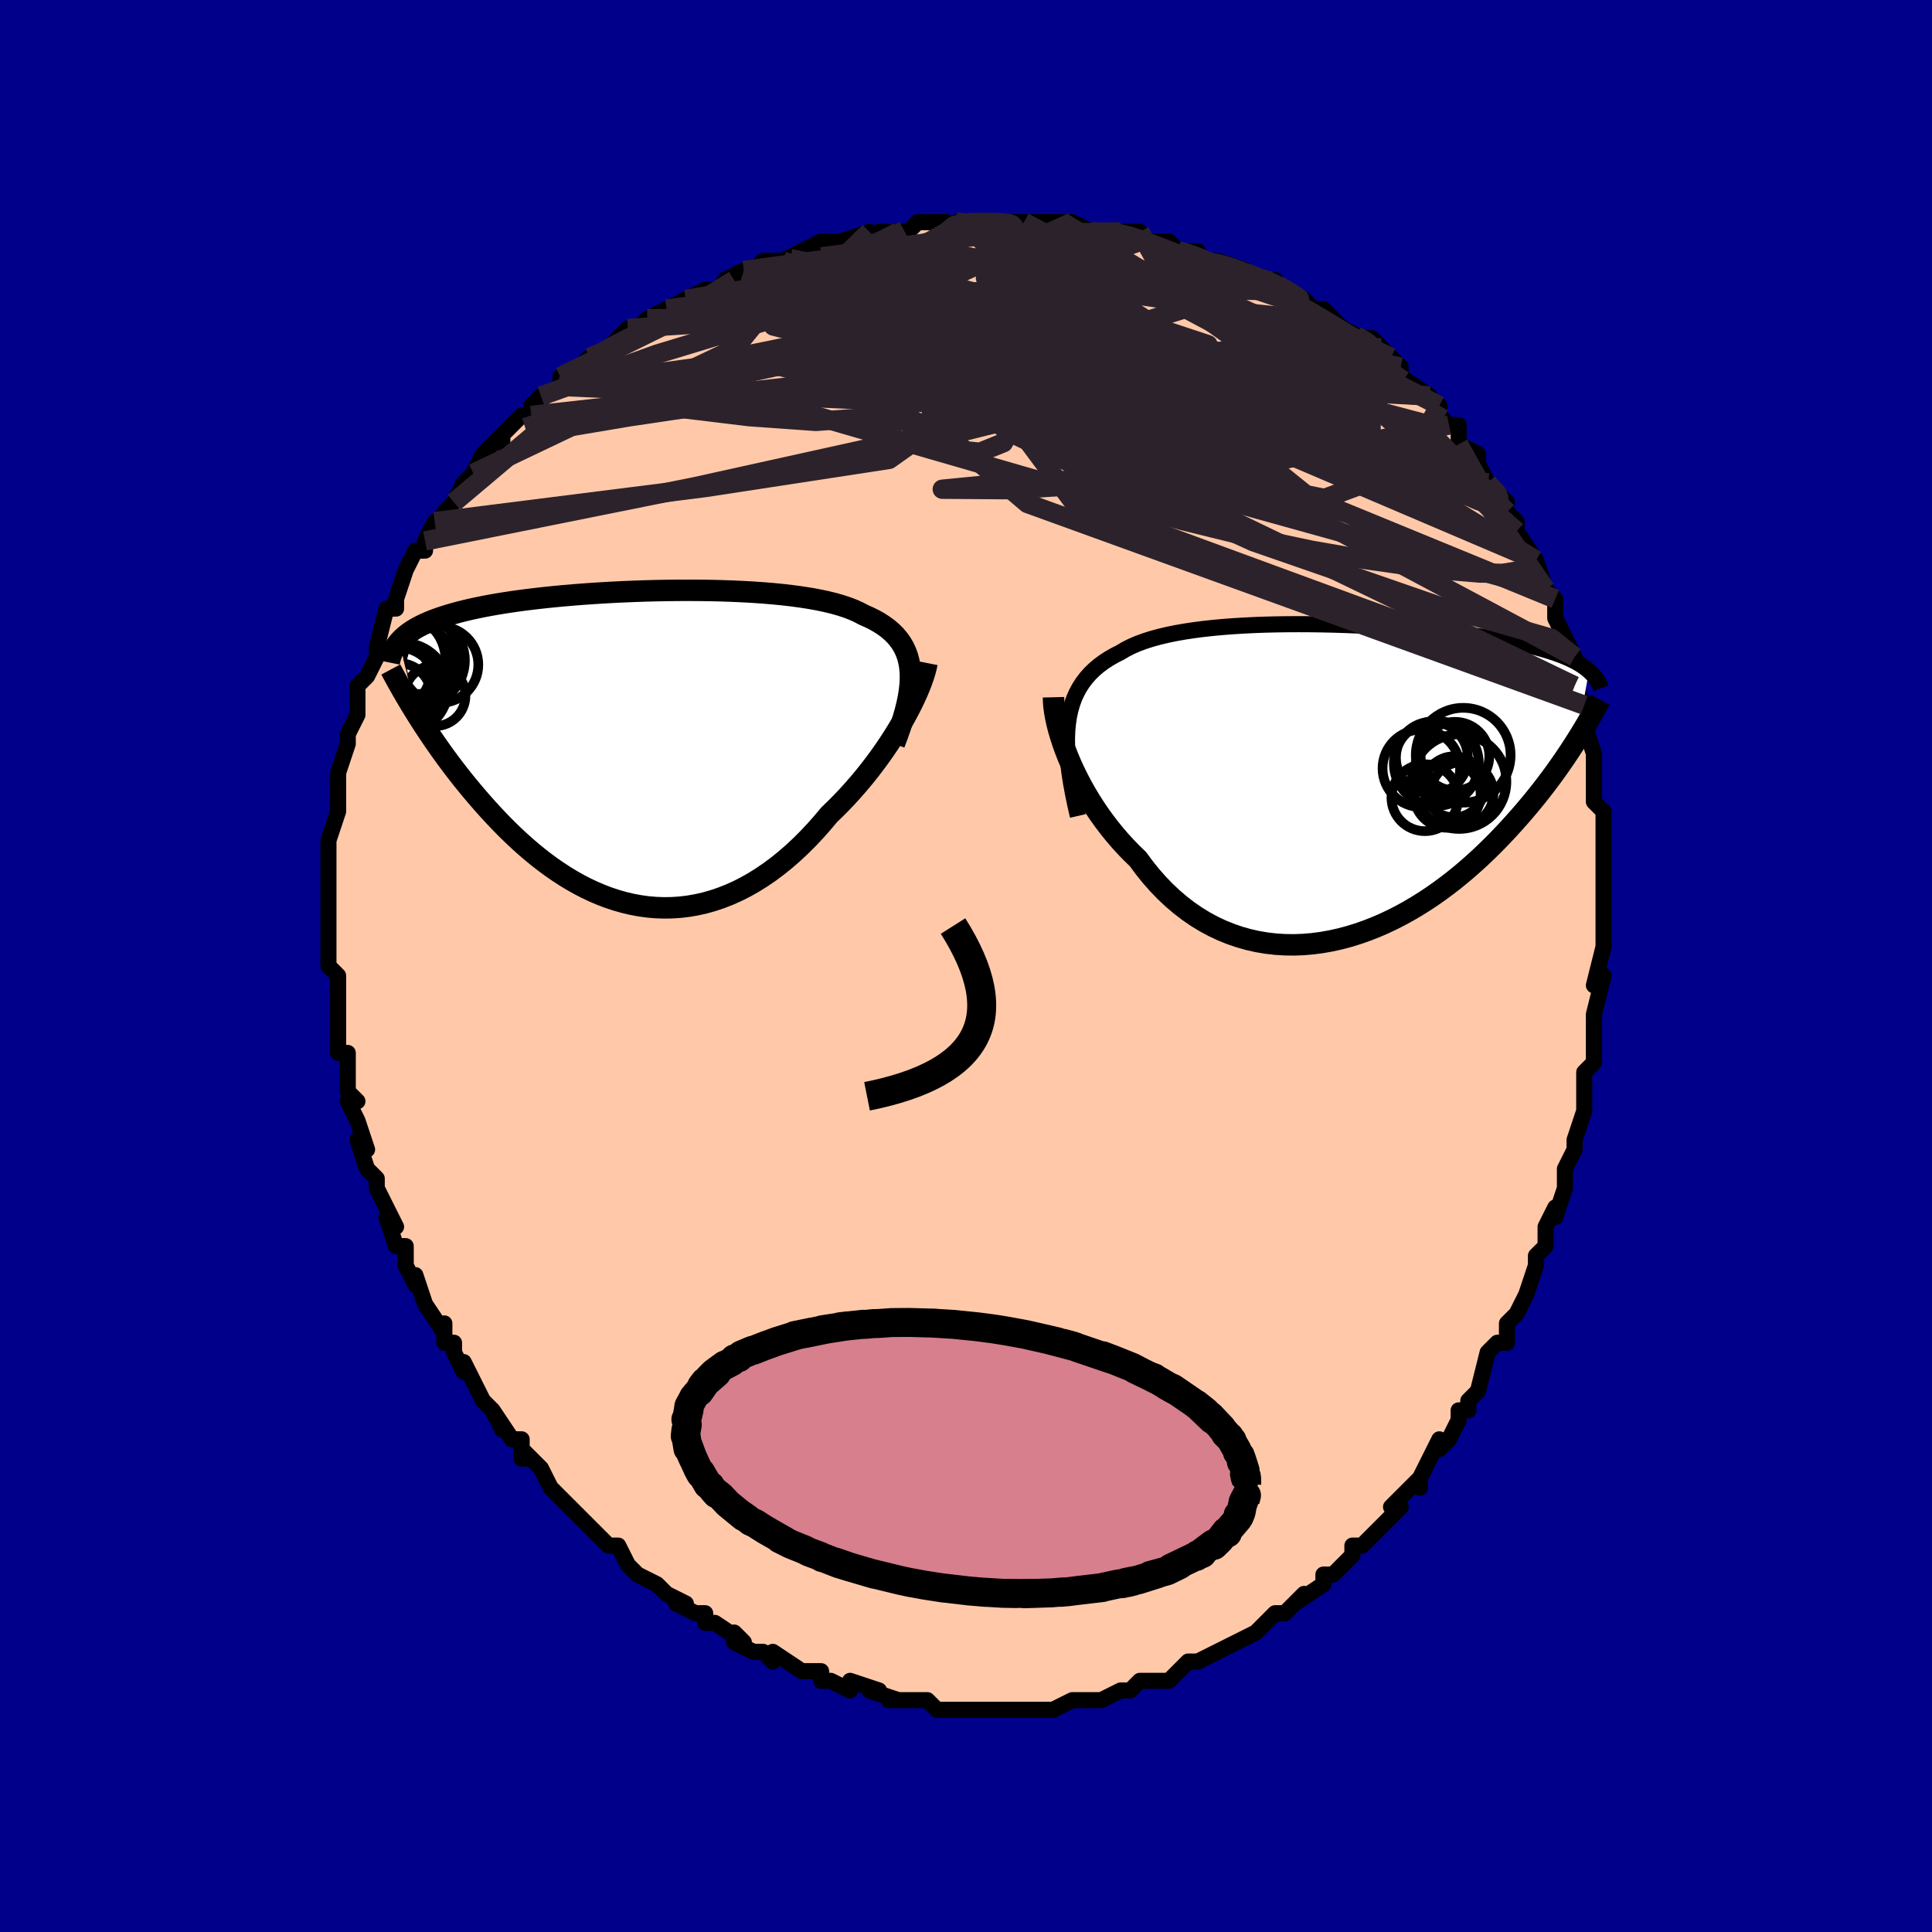<svg viewBox="-100 -100 200 200" xmlns="http://www.w3.org/2000/svg" width="400" height="400" id="face-svg"><defs><clipPath id="leftEyeClipPath"><polyline points="28.702,-7.826,28.649,-8.391,28.555,-8.928,28.421,-9.438,28.247,-9.922,28.034,-10.38,27.782,-10.815,27.491,-11.225,27.163,-11.613,26.797,-11.979,26.395,-12.324,25.957,-12.649,25.484,-12.954,24.977,-13.241,24.437,-13.509,23.865,-13.76,23.349,-14.034,22.779,-14.291,22.156,-14.53,21.482,-14.751,20.758,-14.955,19.986,-15.143,19.169,-15.315,18.309,-15.471,17.41,-15.612,16.473,-15.739,15.503,-15.851,14.501,-15.95,13.472,-16.036,12.418,-16.109,11.343,-16.169,10.25,-16.218,9.142,-16.256,8.023,-16.283,6.896,-16.299,5.763,-16.305,4.629,-16.302,3.495,-16.289,2.366,-16.268,1.243,-16.238,0.129,-16.2,-0.972,-16.155,-2.059,-16.102,-3.129,-16.042,-4.181,-15.976,-5.211,-15.903,-6.219,-15.824,-7.203,-15.739,-8.161,-15.649,-9.091,-15.553,-9.994,-15.453,-10.867,-15.348,-11.711,-15.238,-12.524,-15.124,-13.306,-15.005,-14.057,-14.883,-14.776,-14.757,-15.465,-14.627,-16.123,-14.494,-16.752,-14.357,-17.35,-14.218,-17.921,-14.075,-18.463,-13.929,-18.98,-13.781,-19.472,-13.629,-19.94,-13.476,-20.385,-13.319,-20.807,-13.159,-21.205,-12.995,-21.581,-12.828,-21.934,-12.658,-22.266,-12.485,-22.577,-12.308,-22.867,-12.129,-23.138,-11.946,-23.389,-11.759,-23.622,-11.57,-23.837,-11.377,-24.035,-11.182,-24.216,-10.983,-22.342,-3.371,-22.013,-2.851,-21.672,-2.323,-21.321,-1.787,-20.958,-1.245,-20.584,-0.696,-20.199,-0.142,-19.802,0.418,-19.394,0.983,-18.974,1.552,-18.542,2.124,-18.098,2.699,-17.643,3.277,-17.175,3.855,-16.696,4.434,-16.204,5.015,-15.697,5.6,-15.177,6.188,-14.642,6.776,-14.092,7.364,-13.528,7.95,-12.948,8.532,-12.354,9.108,-11.745,9.676,-11.12,10.235,-10.481,10.783,-9.827,11.318,-9.158,11.837,-8.475,12.34,-7.778,12.823,-7.068,13.286,-6.344,13.726,-5.607,14.141,-4.857,14.529,-4.096,14.889,-3.323,15.218,-2.539,15.516,-1.745,15.78,-0.942,16.008,-0.129,16.2,0.691,16.353,1.518,16.467,2.352,16.539,3.192,16.569,4.036,16.556,4.884,16.499,5.734,16.397,6.586,16.249,7.439,16.055,8.292,15.814,9.143,15.526,9.992,15.192,10.838,14.811,11.678,14.384,12.513,13.911,13.341,13.392,14.161,12.83,14.972,12.225,15.773,11.578,16.562,10.892,17.338,10.167,18.1,9.407,18.848,8.613,19.58,7.788,20.295,6.935,20.928,6.324,21.55,5.698,22.159,5.057,22.754,4.402,23.335,3.736,23.9,3.06,24.45,2.375,24.981,1.683,25.495,0.987,25.99,0.288,26.465,-0.411,26.918,-1.108,27.35,-1.801,27.759,-2.488,28.144,-3.165"></polyline></clipPath><clipPath id="rightEyeClipPath"><polyline points="-29.307,-5.901,-29.202,-6.618,-29.058,-7.297,-28.876,-7.94,-28.657,-8.549,-28.399,-9.124,-28.105,-9.667,-27.774,-10.179,-27.406,-10.661,-27.004,-11.115,-26.566,-11.541,-26.094,-11.941,-25.589,-12.315,-25.051,-12.665,-24.482,-12.992,-23.882,-13.296,-23.334,-13.623,-22.733,-13.927,-22.08,-14.209,-21.378,-14.469,-20.628,-14.707,-19.831,-14.925,-18.992,-15.124,-18.111,-15.303,-17.192,-15.464,-16.238,-15.607,-15.251,-15.734,-14.235,-15.844,-13.192,-15.939,-12.126,-16.019,-11.041,-16.085,-9.939,-16.137,-8.823,-16.177,-7.698,-16.204,-6.565,-16.22,-5.428,-16.225,-4.29,-16.22,-3.155,-16.205,-2.024,-16.181,-0.901,-16.148,0.212,-16.107,1.313,-16.058,2.398,-16.003,3.466,-15.94,4.515,-15.871,5.542,-15.797,6.547,-15.717,7.527,-15.632,8.481,-15.542,9.408,-15.447,10.306,-15.349,11.176,-15.247,12.016,-15.141,12.825,-15.032,13.604,-14.919,14.352,-14.804,15.069,-14.686,15.755,-14.566,16.412,-14.443,17.039,-14.318,17.637,-14.191,18.207,-14.062,18.751,-13.931,19.268,-13.798,19.762,-13.663,20.233,-13.527,20.682,-13.389,21.108,-13.248,21.512,-13.105,21.894,-12.96,22.254,-12.813,22.594,-12.663,22.913,-12.511,23.214,-12.357,23.495,-12.201,23.758,-12.043,24.003,-11.882,24.232,-11.719,24.444,-11.554,24.64,-11.386,23.325,-4.159,23.02,-3.682,22.703,-3.196,22.374,-2.7,22.032,-2.196,21.677,-1.684,21.309,-1.163,20.927,-0.634,20.531,-0.098,20.121,0.444,19.697,0.993,19.258,1.548,18.804,2.108,18.334,2.673,17.85,3.242,17.35,3.816,16.833,4.397,16.299,4.984,15.746,5.575,15.176,6.169,14.586,6.765,13.976,7.362,13.347,7.958,12.698,8.55,12.029,9.139,11.34,9.721,10.631,10.296,9.901,10.86,9.152,11.412,8.384,11.951,7.597,12.473,6.792,12.977,5.969,13.461,5.13,13.923,4.274,14.36,3.403,14.771,2.517,15.153,1.619,15.505,0.709,15.823,-0.212,16.107,-1.143,16.354,-2.081,16.562,-3.026,16.729,-3.976,16.855,-4.93,16.936,-5.885,16.972,-6.841,16.96,-7.794,16.901,-8.745,16.792,-9.69,16.632,-10.629,16.421,-11.559,16.158,-12.478,15.842,-13.385,15.474,-14.277,15.053,-15.154,14.579,-16.012,14.053,-16.852,13.475,-17.67,12.846,-18.465,12.168,-19.237,11.442,-19.982,10.67,-20.701,9.854,-21.391,8.996,-22.053,8.1,-22.683,7.491,-23.296,6.86,-23.89,6.21,-24.465,5.541,-25.019,4.856,-25.553,4.156,-26.065,3.444,-26.554,2.72,-27.02,1.987,-27.462,1.248,-27.879,0.505,-28.271,-0.24,-28.638,-0.984,-28.977,-1.725,-29.29,-2.458"></polyline></clipPath><filter id="fuzzy"><feTurbulence id="turbulence" baseFrequency="0.05" numOctaves="3" type="noise" result="noise"></feTurbulence><feDisplacementMap in="SourceGraphic" in2="noise" scale="2"></feDisplacementMap></filter><linearGradient id="rainbowGradient" x1="0%" y1="0%" x2="100%" y2="0%"><stop offset="0%" style="stop-color: rgb(128, 128, 128);  stop-opacity: 1"></stop><stop offset="50%" style="stop-color: rgb(220, 20, 60);  stop-opacity: 1"></stop><stop offset="100%" style="stop-color: rgb(220, 20, 60);  stop-opacity: 1"></stop></linearGradient></defs><title>That&#39;s an ugly face</title><desc>CREATED BY XUAN TANG, MORE INFO AT TXSTC55.GITHUB.IO</desc><rect x="-100" y="-100" width="100%" height="100%" opacity="1" fill="rgb(0, 0, 139)"></rect><polyline id="faceContour" points="65,2,66,1,66,1,65,5,65,5,65,5,65,8,65,10,65,10,64,11,64,14,64,14,64,15,63,18,63,19,63,19,62,21,62,23,62,22,62,23,61,26,61,25,60,27,60,27,60,29,59,30,59,31,58,34,58,34,57,36,56,37,56,38,56,39,55,39,54,40,53,44,53,44,52,45,52,46,51,46,51,47,50,49,49,50,49,49,48,51,47,53,47,54,47,53,45,55,44,56,45,56,43,58,42,59,42,59,41,60,40,60,40,61,38,63,37,63,37,64,37,64,34,66,35,65,33,67,33,67,33,67,32,67,31,68,30,69,30,69,28,70,28,70,26,71,26,71,24,72,24,72,23,72,22,73,21,74,20,74,18,74,17,75,16,75,16,75,14,76,13,76,14,76,12,76,12,76,11,76,9,77,8,77,8,77,7,77,5,77,6,77,5,77,4,77,2,77,0,77,-1,77,-1,77,-2,77,-3,77,-4,76,-5,76,-6,76,-7,76,-8,76,-7,76,-10,75,-9,75,-12,74,-12,75,-14,74,-15,74,-15,73,-16,73,-16,73,-17,73,-20,71,-20,72,-21,71,-22,71,-24,70,-24,69,-23,70,-26,68,-27,68,-27,67,-28,67,-30,66,-29,66,-31,65,-32,64,-32,64,-34,63,-34,63,-35,62,-35,62,-36,60,-37,60,-37,60,-38,59,-40,57,-41,56,-41,56,-42,55,-42,55,-43,54,-44,52,-46,50,-45,51,-46,51,-46,49,-47,49,-49,46,-48,48,-49,46,-50,45,-50,45,-52,41,-52,42,-53,40,-53,39,-54,39,-54,37,-54,38,-56,35,-56,35,-57,32,-57,33,-58,31,-58,31,-58,29,-59,29,-60,26,-59,27,-60,25,-61,23,-61,23,-61,22,-62,21,-63,18,-62,19,-63,16,-63,16,-64,14,-63,14,-64,13,-64,12,-64,9,-65,9,-65,8,-65,8,-65,6,-65,5,-65,3,-65,1,-66,0,-66,0,-66,-1,-66,-3,-66,-3,-66,-5,-66,-5,-66,-7,-66,-8,-66,-9,-66,-11,-66,-12,-66,-13,-66,-13,-65,-16,-65,-17,-65,-18,-65,-19,-65,-20,-65,-19,-65,-20,-64,-23,-64,-24,-64,-24,-63,-26,-63,-26,-63,-28,-63,-29,-62,-30,-61,-32,-61,-33,-61,-33,-61,-33,-60,-37,-59,-37,-59,-37,-59,-38,-59,-38,-58,-41,-58,-41,-57,-43,-56,-43,-56,-44,-55,-46,-55,-45,-54,-47,-53,-48,-53,-48,-52,-50,-51,-51,-51,-51,-50,-53,-49,-54,-48,-55,-48,-54,-48,-55,-46,-57,-45,-57,-44,-59,-45,-58,-42,-60,-42,-60,-42,-61,-41,-61,-39,-63,-38,-63,-36,-65,-37,-64,-35,-66,-34,-66,-34,-66,-34,-66,-33,-67,-31,-68,-31,-68,-29,-69,-27,-70,-26,-70,-24,-71,-25,-71,-23,-72,-22,-72,-21,-73,-19,-73,-19,-73,-17,-74,-16,-74,-17,-74,-15,-75,-13,-75,-13,-75,-10,-76,-10,-75,-9,-76,-7,-76,-7,-76,-6,-76,-5,-77,-2,-77,-2,-76,-1,-77,-1,-77,0,-77,3,-77,3,-77,4,-77,6,-77,6,-77,7,-77,10,-77,11,-77,13,-76,13,-76,15,-76,16,-76,16,-76,18,-76,18,-75,19,-75,20,-75,21,-75,22,-74,22,-74,24,-74,24,-73,26,-73,29,-72,28,-72,30,-71,32,-71,31,-71,32,-71,33,-70,35,-69,36,-68,36,-68,37,-68,38,-67,39,-66,41,-65,40,-65,42,-65,44,-63,45,-62,45,-62,45,-61,45,-61,48,-59,47,-59,49,-58,49,-57,50,-56,51,-56,51,-54,53,-53,53,-53,53,-52,53,-52,54,-50,56,-48,55,-49,56,-47,57,-46,57,-45,57,-45,59,-42,59,-42,59,-42,60,-39,61,-38,61,-38,61,-37,61,-36,62,-34,63,-32,63,-32,63,-29,63,-32,63,-29,64,-27,64,-27,64,-25,64,-25,65,-22,65,-22,65,-20,65,-19,65,-19,65,-17,66,-16,66,-12,66,-13,66,-12,66,-10,66,-9,66,-8,66,-6,66,-5,66,-4,66,-3,66,-2,65,2,66,1" fill="#ffc9a9" stroke="black" stroke-width="1.667" stroke-linejoin="round" filter="url(#fuzzy)"></polyline><g transform="translate(39.856 -19.161)"><polyline id="rightCountour" points="-29.307,-5.901,-29.202,-6.618,-29.058,-7.297,-28.876,-7.94,-28.657,-8.549,-28.399,-9.124,-28.105,-9.667,-27.774,-10.179,-27.406,-10.661,-27.004,-11.115,-26.566,-11.541,-26.094,-11.941,-25.589,-12.315,-25.051,-12.665,-24.482,-12.992,-23.882,-13.296,-23.334,-13.623,-22.733,-13.927,-22.08,-14.209,-21.378,-14.469,-20.628,-14.707,-19.831,-14.925,-18.992,-15.124,-18.111,-15.303,-17.192,-15.464,-16.238,-15.607,-15.251,-15.734,-14.235,-15.844,-13.192,-15.939,-12.126,-16.019,-11.041,-16.085,-9.939,-16.137,-8.823,-16.177,-7.698,-16.204,-6.565,-16.22,-5.428,-16.225,-4.29,-16.22,-3.155,-16.205,-2.024,-16.181,-0.901,-16.148,0.212,-16.107,1.313,-16.058,2.398,-16.003,3.466,-15.94,4.515,-15.871,5.542,-15.797,6.547,-15.717,7.527,-15.632,8.481,-15.542,9.408,-15.447,10.306,-15.349,11.176,-15.247,12.016,-15.141,12.825,-15.032,13.604,-14.919,14.352,-14.804,15.069,-14.686,15.755,-14.566,16.412,-14.443,17.039,-14.318,17.637,-14.191,18.207,-14.062,18.751,-13.931,19.268,-13.798,19.762,-13.663,20.233,-13.527,20.682,-13.389,21.108,-13.248,21.512,-13.105,21.894,-12.96,22.254,-12.813,22.594,-12.663,22.913,-12.511,23.214,-12.357,23.495,-12.201,23.758,-12.043,24.003,-11.882,24.232,-11.719,24.444,-11.554,24.64,-11.386,23.325,-4.159,23.02,-3.682,22.703,-3.196,22.374,-2.7,22.032,-2.196,21.677,-1.684,21.309,-1.163,20.927,-0.634,20.531,-0.098,20.121,0.444,19.697,0.993,19.258,1.548,18.804,2.108,18.334,2.673,17.85,3.242,17.35,3.816,16.833,4.397,16.299,4.984,15.746,5.575,15.176,6.169,14.586,6.765,13.976,7.362,13.347,7.958,12.698,8.55,12.029,9.139,11.34,9.721,10.631,10.296,9.901,10.86,9.152,11.412,8.384,11.951,7.597,12.473,6.792,12.977,5.969,13.461,5.13,13.923,4.274,14.36,3.403,14.771,2.517,15.153,1.619,15.505,0.709,15.823,-0.212,16.107,-1.143,16.354,-2.081,16.562,-3.026,16.729,-3.976,16.855,-4.93,16.936,-5.885,16.972,-6.841,16.96,-7.794,16.901,-8.745,16.792,-9.69,16.632,-10.629,16.421,-11.559,16.158,-12.478,15.842,-13.385,15.474,-14.277,15.053,-15.154,14.579,-16.012,14.053,-16.852,13.475,-17.67,12.846,-18.465,12.168,-19.237,11.442,-19.982,10.67,-20.701,9.854,-21.391,8.996,-22.053,8.1,-22.683,7.491,-23.296,6.86,-23.89,6.21,-24.465,5.541,-25.019,4.856,-25.553,4.156,-26.065,3.444,-26.554,2.72,-27.02,1.987,-27.462,1.248,-27.879,0.505,-28.271,-0.24,-28.638,-0.984,-28.977,-1.725,-29.29,-2.458" fill="white" stroke="white" stroke-width="0" stroke-linejoin="round" filter="url(#fuzzy)"></polyline></g><g transform="translate(-34.465 -22.587)"><polyline id="leftCountour" points="28.702,-7.826,28.649,-8.391,28.555,-8.928,28.421,-9.438,28.247,-9.922,28.034,-10.38,27.782,-10.815,27.491,-11.225,27.163,-11.613,26.797,-11.979,26.395,-12.324,25.957,-12.649,25.484,-12.954,24.977,-13.241,24.437,-13.509,23.865,-13.76,23.349,-14.034,22.779,-14.291,22.156,-14.53,21.482,-14.751,20.758,-14.955,19.986,-15.143,19.169,-15.315,18.309,-15.471,17.41,-15.612,16.473,-15.739,15.503,-15.851,14.501,-15.95,13.472,-16.036,12.418,-16.109,11.343,-16.169,10.25,-16.218,9.142,-16.256,8.023,-16.283,6.896,-16.299,5.763,-16.305,4.629,-16.302,3.495,-16.289,2.366,-16.268,1.243,-16.238,0.129,-16.2,-0.972,-16.155,-2.059,-16.102,-3.129,-16.042,-4.181,-15.976,-5.211,-15.903,-6.219,-15.824,-7.203,-15.739,-8.161,-15.649,-9.091,-15.553,-9.994,-15.453,-10.867,-15.348,-11.711,-15.238,-12.524,-15.124,-13.306,-15.005,-14.057,-14.883,-14.776,-14.757,-15.465,-14.627,-16.123,-14.494,-16.752,-14.357,-17.35,-14.218,-17.921,-14.075,-18.463,-13.929,-18.98,-13.781,-19.472,-13.629,-19.94,-13.476,-20.385,-13.319,-20.807,-13.159,-21.205,-12.995,-21.581,-12.828,-21.934,-12.658,-22.266,-12.485,-22.577,-12.308,-22.867,-12.129,-23.138,-11.946,-23.389,-11.759,-23.622,-11.57,-23.837,-11.377,-24.035,-11.182,-24.216,-10.983,-22.342,-3.371,-22.013,-2.851,-21.672,-2.323,-21.321,-1.787,-20.958,-1.245,-20.584,-0.696,-20.199,-0.142,-19.802,0.418,-19.394,0.983,-18.974,1.552,-18.542,2.124,-18.098,2.699,-17.643,3.277,-17.175,3.855,-16.696,4.434,-16.204,5.015,-15.697,5.6,-15.177,6.188,-14.642,6.776,-14.092,7.364,-13.528,7.95,-12.948,8.532,-12.354,9.108,-11.745,9.676,-11.12,10.235,-10.481,10.783,-9.827,11.318,-9.158,11.837,-8.475,12.34,-7.778,12.823,-7.068,13.286,-6.344,13.726,-5.607,14.141,-4.857,14.529,-4.096,14.889,-3.323,15.218,-2.539,15.516,-1.745,15.78,-0.942,16.008,-0.129,16.2,0.691,16.353,1.518,16.467,2.352,16.539,3.192,16.569,4.036,16.556,4.884,16.499,5.734,16.397,6.586,16.249,7.439,16.055,8.292,15.814,9.143,15.526,9.992,15.192,10.838,14.811,11.678,14.384,12.513,13.911,13.341,13.392,14.161,12.83,14.972,12.225,15.773,11.578,16.562,10.892,17.338,10.167,18.1,9.407,18.848,8.613,19.58,7.788,20.295,6.935,20.928,6.324,21.55,5.698,22.159,5.057,22.754,4.402,23.335,3.736,23.9,3.06,24.45,2.375,24.981,1.683,25.495,0.987,25.99,0.288,26.465,-0.411,26.918,-1.108,27.35,-1.801,27.759,-2.488,28.144,-3.165" fill="white" stroke="white" stroke-width="0" stroke-linejoin="round" filter="url(#fuzzy)"></polyline></g><g transform="translate(39.856 -19.161)"><polyline id="rightUpper" points="-28.276,3.628,-28.544,2.459,-28.776,1.342,-28.973,0.275,-29.134,-0.742,-29.258,-1.711,-29.344,-2.635,-29.392,-3.515,-29.402,-4.351,-29.374,-5.146,-29.307,-5.901,-29.202,-6.618,-29.058,-7.297,-28.876,-7.94,-28.657,-8.549,-28.399,-9.124,-28.105,-9.667,-27.774,-10.179,-27.406,-10.661,-27.004,-11.115,-26.566,-11.541,-26.094,-11.941,-25.589,-12.315,-25.051,-12.665,-24.482,-12.992,-23.882,-13.296,-23.334,-13.623,-22.733,-13.927,-22.08,-14.209,-21.378,-14.469,-20.628,-14.707,-19.831,-14.925,-18.992,-15.124,-18.111,-15.303,-17.192,-15.464,-16.238,-15.607,-15.251,-15.734,-14.235,-15.844,-13.192,-15.939,-12.126,-16.019,-11.041,-16.085,-9.939,-16.137,-8.823,-16.177,-7.698,-16.204,-6.565,-16.22,-5.428,-16.225,-4.29,-16.22,-3.155,-16.205,-2.024,-16.181,-0.901,-16.148,0.212,-16.107,1.313,-16.058,2.398,-16.003,3.466,-15.94,4.515,-15.871,5.542,-15.797,6.547,-15.717,7.527,-15.632,8.481,-15.542,9.408,-15.447,10.306,-15.349,11.176,-15.247,12.016,-15.141,12.825,-15.032,13.604,-14.919,14.352,-14.804,15.069,-14.686,15.755,-14.566,16.412,-14.443,17.039,-14.318,17.637,-14.191,18.207,-14.062,18.751,-13.931,19.268,-13.798,19.762,-13.663,20.233,-13.527,20.682,-13.389,21.108,-13.248,21.512,-13.105,21.894,-12.96,22.254,-12.813,22.594,-12.663,22.913,-12.511,23.214,-12.357,23.495,-12.201,23.758,-12.043,24.003,-11.882,24.232,-11.719,24.444,-11.554,24.64,-11.386,24.822,-11.217,24.989,-11.045,25.142,-10.871,25.282,-10.695,25.41,-10.517,25.525,-10.337,25.629,-10.155,25.721,-9.971,25.803,-9.786,25.874,-9.598" fill="none" stroke="black" stroke-width="1.667" stroke-linejoin="round" filter="url(#fuzzy)"></polyline><polyline id="rightLower" points="-30.798,-8.659,-30.786,-8.191,-30.743,-7.677,-30.668,-7.123,-30.561,-6.533,-30.424,-5.911,-30.256,-5.261,-30.058,-4.587,-29.831,-3.893,-29.574,-3.182,-29.29,-2.458,-28.977,-1.725,-28.638,-0.984,-28.271,-0.24,-27.879,0.505,-27.462,1.248,-27.02,1.987,-26.554,2.72,-26.065,3.444,-25.553,4.156,-25.019,4.856,-24.465,5.541,-23.89,6.21,-23.296,6.86,-22.683,7.491,-22.053,8.1,-21.391,8.996,-20.701,9.854,-19.982,10.67,-19.237,11.442,-18.465,12.168,-17.67,12.846,-16.852,13.475,-16.012,14.053,-15.154,14.579,-14.277,15.053,-13.385,15.474,-12.478,15.842,-11.559,16.158,-10.629,16.421,-9.69,16.632,-8.745,16.792,-7.794,16.901,-6.841,16.96,-5.885,16.972,-4.93,16.936,-3.976,16.855,-3.026,16.729,-2.081,16.562,-1.143,16.354,-0.212,16.107,0.709,15.823,1.619,15.505,2.517,15.153,3.403,14.771,4.274,14.36,5.13,13.923,5.969,13.461,6.792,12.977,7.597,12.473,8.384,11.951,9.152,11.412,9.901,10.86,10.631,10.296,11.34,9.721,12.029,9.139,12.698,8.55,13.347,7.958,13.976,7.362,14.586,6.765,15.176,6.169,15.746,5.575,16.299,4.984,16.833,4.397,17.35,3.816,17.85,3.242,18.334,2.673,18.804,2.108,19.258,1.548,19.697,0.993,20.121,0.444,20.531,-0.098,20.927,-0.634,21.309,-1.163,21.677,-1.684,22.032,-2.196,22.374,-2.7,22.703,-3.196,23.02,-3.682,23.325,-4.159,23.618,-4.627,23.9,-5.085,24.171,-5.534,24.431,-5.972,24.68,-6.401,24.92,-6.821,25.149,-7.231,25.37,-7.631,25.581,-8.022,25.783,-8.403" fill="none" stroke="black" stroke-width="2.222" stroke-linejoin="round" filter="url(#fuzzy)"></polyline><!--[--><circle r="4.014" cx="7.279" cy="-1.299" stroke="black" fill="none" stroke-width="1" filter="url(#fuzzy)" clip-path="url(#rightEyeClipPath)"></circle><circle r="4.897" cx="11.187" cy="0.073" stroke="black" fill="none" stroke-width="1" filter="url(#fuzzy)" clip-path="url(#rightEyeClipPath)"></circle><circle r="3.258" cx="11.491" cy="1.311" stroke="black" fill="none" stroke-width="1" filter="url(#fuzzy)" clip-path="url(#rightEyeClipPath)"></circle><circle r="3.458" cx="9.961" cy="1.396" stroke="black" fill="none" stroke-width="1" filter="url(#fuzzy)" clip-path="url(#rightEyeClipPath)"></circle><circle r="3.554" cx="10.763" cy="-2.561" stroke="black" fill="none" stroke-width="1" filter="url(#fuzzy)" clip-path="url(#rightEyeClipPath)"></circle><circle r="3.462" cx="7.649" cy="1.739" stroke="black" fill="none" stroke-width="1" filter="url(#fuzzy)" clip-path="url(#rightEyeClipPath)"></circle><circle r="3.723" cx="8.374" cy="-2.398" stroke="black" fill="none" stroke-width="1" filter="url(#fuzzy)" clip-path="url(#rightEyeClipPath)"></circle><circle r="4.907" cx="11.613" cy="-2.657" stroke="black" fill="none" stroke-width="1" filter="url(#fuzzy)" clip-path="url(#rightEyeClipPath)"></circle><circle r="3.159" cx="10.66" cy="0.61" stroke="black" fill="none" stroke-width="1" filter="url(#fuzzy)" clip-path="url(#rightEyeClipPath)"></circle><circle r="4.399" cx="8.834" cy="-1.808" stroke="black" fill="none" stroke-width="1" filter="url(#fuzzy)" clip-path="url(#rightEyeClipPath)"></circle><!--]--></g><g transform="translate(-34.465 -22.587)"><polyline id="leftUpper" points="27.042,-0.411,27.382,-1.313,27.686,-2.176,27.951,-3.002,28.178,-3.791,28.365,-4.545,28.513,-5.265,28.621,-5.953,28.688,-6.608,28.716,-7.232,28.702,-7.826,28.649,-8.391,28.555,-8.928,28.421,-9.438,28.247,-9.922,28.034,-10.38,27.782,-10.815,27.491,-11.225,27.163,-11.613,26.797,-11.979,26.395,-12.324,25.957,-12.649,25.484,-12.954,24.977,-13.241,24.437,-13.509,23.865,-13.76,23.349,-14.034,22.779,-14.291,22.156,-14.53,21.482,-14.751,20.758,-14.955,19.986,-15.143,19.169,-15.315,18.309,-15.471,17.41,-15.612,16.473,-15.739,15.503,-15.851,14.501,-15.95,13.472,-16.036,12.418,-16.109,11.343,-16.169,10.25,-16.218,9.142,-16.256,8.023,-16.283,6.896,-16.299,5.763,-16.305,4.629,-16.302,3.495,-16.289,2.366,-16.268,1.243,-16.238,0.129,-16.2,-0.972,-16.155,-2.059,-16.102,-3.129,-16.042,-4.181,-15.976,-5.211,-15.903,-6.219,-15.824,-7.203,-15.739,-8.161,-15.649,-9.091,-15.553,-9.994,-15.453,-10.867,-15.348,-11.711,-15.238,-12.524,-15.124,-13.306,-15.005,-14.057,-14.883,-14.776,-14.757,-15.465,-14.627,-16.123,-14.494,-16.752,-14.357,-17.35,-14.218,-17.921,-14.075,-18.463,-13.929,-18.98,-13.781,-19.472,-13.629,-19.94,-13.476,-20.385,-13.319,-20.807,-13.159,-21.205,-12.995,-21.581,-12.828,-21.934,-12.658,-22.266,-12.485,-22.577,-12.308,-22.867,-12.129,-23.138,-11.946,-23.389,-11.759,-23.622,-11.57,-23.837,-11.377,-24.035,-11.182,-24.216,-10.983,-24.381,-10.781,-24.531,-10.576,-24.666,-10.368,-24.787,-10.158,-24.894,-9.944,-24.988,-9.728,-25.07,-9.508,-25.139,-9.287,-25.197,-9.062,-25.243,-8.835" fill="none" stroke="black" stroke-width="2.222" stroke-linejoin="round" filter="url(#fuzzy)"></polyline><polyline id="leftLower" points="30.425,-8.778,30.343,-8.361,30.224,-7.903,30.072,-7.406,29.886,-6.876,29.669,-6.315,29.421,-5.726,29.143,-5.114,28.837,-4.481,28.503,-3.83,28.144,-3.165,27.759,-2.488,27.35,-1.801,26.918,-1.108,26.465,-0.411,25.99,0.288,25.495,0.987,24.981,1.683,24.45,2.375,23.9,3.06,23.335,3.736,22.754,4.402,22.159,5.057,21.55,5.698,20.928,6.324,20.295,6.935,19.58,7.788,18.848,8.613,18.1,9.407,17.338,10.167,16.562,10.892,15.773,11.578,14.972,12.225,14.161,12.83,13.341,13.392,12.513,13.911,11.678,14.384,10.838,14.811,9.992,15.192,9.143,15.526,8.292,15.814,7.439,16.055,6.586,16.249,5.734,16.397,4.884,16.499,4.036,16.556,3.192,16.569,2.352,16.539,1.518,16.467,0.691,16.353,-0.129,16.2,-0.942,16.008,-1.745,15.78,-2.539,15.516,-3.323,15.218,-4.096,14.889,-4.857,14.529,-5.607,14.141,-6.344,13.726,-7.068,13.286,-7.778,12.823,-8.475,12.34,-9.158,11.837,-9.827,11.318,-10.481,10.783,-11.12,10.235,-11.745,9.676,-12.354,9.108,-12.948,8.532,-13.528,7.95,-14.092,7.364,-14.642,6.776,-15.177,6.188,-15.697,5.6,-16.204,5.015,-16.696,4.434,-17.175,3.855,-17.643,3.277,-18.098,2.699,-18.542,2.124,-18.974,1.552,-19.394,0.983,-19.802,0.418,-20.199,-0.142,-20.584,-0.696,-20.958,-1.245,-21.321,-1.787,-21.672,-2.323,-22.013,-2.851,-22.342,-3.371,-22.661,-3.884,-22.969,-4.388,-23.267,-4.884,-23.555,-5.371,-23.833,-5.849,-24.101,-6.319,-24.36,-6.779,-24.609,-7.231,-24.849,-7.673,-25.08,-8.107" fill="none" stroke="black" stroke-width="2.222" stroke-linejoin="round" filter="url(#fuzzy)"></polyline><!--[--><circle r="4.277" cx="-24.419" cy="-6.132" stroke="black" fill="none" stroke-width="1" filter="url(#fuzzy)" clip-path="url(#leftEyeClipPath)"></circle><circle r="4.671" cx="-23.81" cy="-6.188" stroke="black" fill="none" stroke-width="1" filter="url(#fuzzy)" clip-path="url(#leftEyeClipPath)"></circle><circle r="3.368" cx="-24.271" cy="-5.397" stroke="black" fill="none" stroke-width="1" filter="url(#fuzzy)" clip-path="url(#leftEyeClipPath)"></circle><circle r="3.246" cx="-24.298" cy="-7.573" stroke="black" fill="none" stroke-width="1" filter="url(#fuzzy)" clip-path="url(#leftEyeClipPath)"></circle><circle r="3.553" cx="-22.315" cy="-9.119" stroke="black" fill="none" stroke-width="1" filter="url(#fuzzy)" clip-path="url(#leftEyeClipPath)"></circle><circle r="4.884" cx="-22.872" cy="-9.258" stroke="black" fill="none" stroke-width="1" filter="url(#fuzzy)" clip-path="url(#leftEyeClipPath)"></circle><circle r="3.953" cx="-19.973" cy="-8.601" stroke="black" fill="none" stroke-width="1" filter="url(#fuzzy)" clip-path="url(#leftEyeClipPath)"></circle><circle r="3.149" cx="-20.5" cy="-5.398" stroke="black" fill="none" stroke-width="1" filter="url(#fuzzy)" clip-path="url(#leftEyeClipPath)"></circle><circle r="4.721" cx="-24.139" cy="-9.115" stroke="black" fill="none" stroke-width="1" filter="url(#fuzzy)" clip-path="url(#leftEyeClipPath)"></circle><circle r="4.626" cx="-22.036" cy="-9.043" stroke="black" fill="none" stroke-width="1" filter="url(#fuzzy)" clip-path="url(#leftEyeClipPath)"></circle><!--]--></g><g id="hairs"><!--[--><polyline points="59,-42,58.792,-41.899,58.245,-41.433,57.228,-40.918,55.554,-40.647,53.125,-40.678,49.929,-40.948,45.984,-41.408,41.294,-42.077,35.831,-43.03,29.566,-44.35,22.488,-46.089,14.604,-48.234,5.91,-50.719,-3.628,-53.475,-14.041,-56.502,-25.35,-59.82" fill="none" stroke="rgb(44, 34, 43)" stroke-width="2" stroke-linejoin="round" filter="url(#fuzzy)"></polyline><polyline points="29,-72,29.003,-71.749,29.844,-71.4,30.71,-71.116,31.467,-70.833,32.172,-70.489,32.839,-70.09,33.411,-69.692,33.817,-69.357,34.012,-69.116,33.986,-68.977,33.745,-68.933,33.287,-68.988,32.595,-69.154,31.64,-69.446,30.392,-69.873,28.811,-70.447,26.849,-71.198,24.457,-72.16,21.636,-73.323,18.477,-74.618" fill="none" stroke="rgb(44, 34, 43)" stroke-width="2" stroke-linejoin="round" filter="url(#fuzzy)"></polyline><polyline points="24,-73,25.949,-72.741,27.434,-72.316,28.518,-71.92,29.358,-71.603,30.008,-71.352,30.503,-71.121,30.873,-70.873,31.121,-70.605,31.214,-70.346,31.101,-70.134,30.742,-69.996,30.111,-69.937,29.2,-69.954,28.007,-70.044,26.53,-70.211,24.754,-70.463,22.652,-70.808,20.176,-71.254,17.276,-71.813,13.932,-72.498,10.208,-73.307,6.25,-74.221,2.174,-75.294" fill="none" stroke="rgb(44, 34, 43)" stroke-width="2" stroke-linejoin="round" filter="url(#fuzzy)"></polyline><polyline points="54,-50,54.982,-48.939,55.152,-48.463,55.039,-48.099,54.68,-47.881,54.041,-47.884,53.096,-48.151,51.811,-48.713,50.141,-49.597,48.048,-50.829,45.501,-52.441,42.469,-54.476,38.919,-56.966,34.823,-59.903,30.166,-63.246,24.926,-66.98,19.099,-71.181" fill="none" stroke="rgb(44, 34, 43)" stroke-width="2" stroke-linejoin="round" filter="url(#fuzzy)"></polyline><polyline points="-39,-63,-37.781,-63.483,-36.447,-64.225,-35.01,-64.968,-33.426,-65.691,-31.722,-66.397,-29.91,-67.111,-27.961,-67.871,-25.847,-68.697,-23.574,-69.582,-21.188,-70.499,-18.769,-71.415,-16.405,-72.297,-14.168,-73.119,-12.1,-73.865,-10.213,-74.533,-8.541,-75.145,-7.206,-75.712,-6.411,-76.133" fill="none" stroke="rgb(44, 34, 43)" stroke-width="2" stroke-linejoin="round" filter="url(#fuzzy)"></polyline><polyline points="13,-76,14.588,-75.962,15.803,-75.825,16.952,-75.553,18.138,-75.16,19.38,-74.693,20.676,-74.192,22.016,-73.671,23.39,-73.134,24.787,-72.582,26.2,-72.024,27.613,-71.472,28.997,-70.94,30.312,-70.443,31.51,-69.999,32.54,-69.628,33.366,-69.349,33.969,-69.169,34.349,-69.078,34.518,-69.066,34.464,-69.149,34.128,-69.383,33.416,-69.837,32.316,-70.478" fill="none" stroke="rgb(44, 34, 43)" stroke-width="2" stroke-linejoin="round" filter="url(#fuzzy)"></polyline><polyline points="-1,-77,0.601,-76.862,2.723,-76.466,5.051,-75.836,7.64,-74.996,10.545,-73.969,13.791,-72.774,17.377,-71.414,21.253,-69.887,25.307,-68.21,29.398,-66.441,33.422,-64.661,37.344,-62.924,41.175,-61.225,44.964,-59.551" fill="none" stroke="rgb(44, 34, 43)" stroke-width="2" stroke-linejoin="round" filter="url(#fuzzy)"></polyline><polyline points="22,-74,22.295,-73.909,22.569,-73.569,22.542,-73.049,22.083,-72.425,21.031,-71.739,19.262,-71.006,16.7,-70.228,13.304,-69.384,9.055,-68.433,3.967,-67.327,-1.925,-66.045,-8.605,-64.614,-16.134,-63.09,-24.649,-61.522,-34.187,-59.987" fill="none" stroke="rgb(44, 34, 43)" stroke-width="2" stroke-linejoin="round" filter="url(#fuzzy)"></polyline><polyline points="-2,-76,-1.264,-76.624,-0.476,-76.865,0.523,-76.951,1.57,-76.975,2.519,-76.974,3.31,-76.955,3.942,-76.917,4.428,-76.85,4.763,-76.743,4.901,-76.592,4.769,-76.399,4.285,-76.175,3.381,-75.936,2.023,-75.69,0.209,-75.428,-2.033,-75.132,-4.659,-74.784,-7.65,-74.378,-11.06,-73.921,-14.958,-73.417" fill="none" stroke="rgb(44, 34, 43)" stroke-width="2" stroke-linejoin="round" filter="url(#fuzzy)"></polyline><polyline points="22,-74,22.594,-73.88,23.752,-73.477,25.204,-72.876,26.827,-72.167,28.488,-71.41,30.092,-70.65,31.596,-69.912,32.998,-69.199,34.315,-68.496,35.571,-67.789,36.771,-67.079,37.901,-66.391,38.934,-65.762,39.847,-65.222,40.629,-64.79,41.257,-64.48,41.673,-64.318,41.789,-64.337,41.552,-64.542,41.034,-64.867,40.355,-65.251" fill="none" stroke="rgb(44, 34, 43)" stroke-width="2" stroke-linejoin="round" filter="url(#fuzzy)"></polyline><polyline points="-31,-68,-7.832,-71.153,3.049,-66.639,7.917,-62.468,11.204,-61.019,14.62,-61.092,17.746,-61.276,20.446,-60.978,23.301,-60.242,26.49,-59.48,29.078,-59.234,29.557,-59.861,27.052,-61.229,22.137,-62.666,16.646,-63.309,12.567,-62.666,10.633,-61.049,9.468,-59.594,6.137,-59.7,-1.621,-62.047,-12.737,-65.683,-22.756,-68.281,-27.769,-68.655,-24,-71" fill="none" stroke="rgb(44, 34, 43)" stroke-width="2" stroke-linejoin="round" filter="url(#fuzzy)"></polyline><polyline points="63,-29,11.079,-48.073,3.108,-58.787,1.902,-65.198,0.358,-68.196,-3.598,-68.136,-9.349,-66.159,-14.084,-63.896,-14.686,-62.451,-9.438,-61.823,1.499,-61.206,16.327,-59.759,31.917,-57.137,44.669,-53.453,52.428,-49.159,55.292,-46.295,51,-54" fill="none" stroke="rgb(44, 34, 43)" stroke-width="2" stroke-linejoin="round" filter="url(#fuzzy)"></polyline><polyline points="57,-45,43.32,-57.003,35.963,-59.694,30.228,-60.906,22.222,-62.518,13.394,-62.905,6.756,-61.492,3.713,-59.445,3.243,-58.222,3.075,-58.273,1.628,-58.946,-0.63,-59.328,-1.416,-59.179,1.421,-59.174,7.527,-60.193,13.784,-62.042,17.985,-62.569,23.852,-58.737,38.107,-51.966,45,-62" fill="none" stroke="rgb(44, 34, 43)" stroke-width="2" stroke-linejoin="round" filter="url(#fuzzy)"></polyline><polyline points="49,-58,33.922,-65.779,22.851,-69.804,17.338,-70.008,13.266,-68.335,10.529,-66.121,10.846,-63.818,14.438,-61.512,19.553,-59.434,23.893,-58.066,25.966,-57.849,25.388,-58.848,22.392,-60.685,17.333,-62.72,10.613,-64.341,2.872,-65.218,-4.991,-65.472,-12.041,-65.611,-17.497,-66.1,-20.778,-66.742,-21.802,-66.564,-23.987,-63.881,-51,-51" fill="none" stroke="rgb(44, 34, 43)" stroke-width="2" stroke-linejoin="round" filter="url(#fuzzy)"></polyline><polyline points="45,-62,41.542,-62.723,37.709,-63.566,31.025,-66.948,23.636,-70.338,16.737,-72.548,11.214,-73.646,7.68,-74.016,5.894,-73.822,4.852,-72.955,3.699,-71.308,2.634,-69.096,2.811,-66.784,4.77,-64.373,6.899,-60.439,11.789,-52.407,60,-39" fill="none" stroke="rgb(44, 34, 43)" stroke-width="2" stroke-linejoin="round" filter="url(#fuzzy)"></polyline><polyline points="50,-56,26.987,-51.2,2.373,-49.831,-2.457,-49.357,4.5,-49.305,14.677,-49.942,23.394,-51.487,28.644,-53.851,29.878,-56.738,27.435,-59.795,22.395,-62.634,16.464,-64.829,11.626,-66.008,9.535,-66.02,10.876,-65.063,15.09,-63.665,20.643,-62.52,25.794,-62.171,29.475,-62.648,31.735,-63.301,33.236,-63.22,33.835,-62.26,32.124,-61.354,31.212,-59.051,59,-42" fill="none" stroke="rgb(44, 34, 43)" stroke-width="2" stroke-linejoin="round" filter="url(#fuzzy)"></polyline><polyline points="0,-77,7.175,-68.645,20.524,-59.942,21.825,-55.738,15.215,-55.175,6.437,-56.862,-0.493,-59.827,-3.065,-63.244,-0.83,-66.279,4.648,-68.302,11.031,-69.255,16.356,-69.673,19.157,-69.999,18.007,-69.599,8.484,-67.382,-33,-67" fill="none" stroke="rgb(44, 34, 43)" stroke-width="2" stroke-linejoin="round" filter="url(#fuzzy)"></polyline><polyline points="-29,-69,-6.808,-64.68,15.519,-61.814,23.557,-62.118,21.344,-62.818,13.998,-62.887,5.389,-62.51,-1.512,-62.003,-4.828,-61.382,-4.327,-60.409,-1.365,-58.878,2.126,-56.911,4.907,-55.056,6.879,-54.117,8.291,-54.824,8.631,-57.483,6.836,-61.68,3.765,-66.209,4.639,-69.63,14.084,-71.78,15,-76" fill="none" stroke="rgb(44, 34, 43)" stroke-width="2" stroke-linejoin="round" filter="url(#fuzzy)"></polyline><polyline points="-23,-72,-7.088,-67.006,-2.721,-60.015,-4.015,-55.644,-2.166,-53.561,1.436,-53.182,3.879,-54.169,4.984,-56.259,5.941,-59.107,7.108,-62.219,7.471,-64.988,5.598,-66.873,0.895,-67.632,-5.708,-67.467,-11.95,-66.951,-15.182,-66.741,-13.628,-67.191,-7.379,-68.12,1.392,-68.903,9.171,-68.903,12.598,-67.961,10.506,-66.527,6.841,-64.923,15.215,-60.668,59,-42" fill="none" stroke="rgb(44, 34, 43)" stroke-width="2" stroke-linejoin="round" filter="url(#fuzzy)"></polyline><polyline points="-45,-57,-44.419,-55.242,-35.006,-56.826,-22.381,-58.703,-13.72,-60.699,-11.908,-62.269,-13.757,-63.09,-13.973,-63.067,-9.245,-62.235,0.361,-60.897,12.363,-59.617,23.683,-58.804,31.905,-58.202,35.314,-56.89,32.126,-54.134,20.897,-51.195,7.593,-53.458,36,-68" fill="none" stroke="rgb(44, 34, 43)" stroke-width="2" stroke-linejoin="round" filter="url(#fuzzy)"></polyline><polyline points="-17,-74,-17.53,-71.518,-5.203,-71.323,7.645,-67.997,18.536,-62.753,25.593,-58.717,27.639,-57.546,25.27,-58.849,20.639,-61.176,16.443,-63.025,14.658,-63.399,15.545,-62.078,17.666,-59.747,19.293,-57.739,20.292,-57.16,22.6,-57.851,28.085,-58.416,34.767,-58.539,33.705,-62.566,10,-77" fill="none" stroke="rgb(44, 34, 43)" stroke-width="2" stroke-linejoin="round" filter="url(#fuzzy)"></polyline><polyline points="18,-75,2.665,-73.237,9.41,-67.868,15.084,-60.742,14.971,-55.256,14.091,-52.108,16.024,-50.403,19.775,-49.406,22.599,-49.101,23.231,-49.822,22.536,-51.737,22.121,-54.566,22.925,-57.577,24.923,-59.761,27.474,-60.239,29.214,-58.918,27.621,-57.1,20.195,-57.009,9.764,-59.106,13.087,-57.676,61,-38" fill="none" stroke="rgb(44, 34, 43)" stroke-width="2" stroke-linejoin="round" filter="url(#fuzzy)"></polyline><polyline points="60,-39,53.519,-48.433,44.236,-53.456,30.699,-57.046,19.684,-58.367,14.673,-58.763,14.336,-59.995,15.753,-62.497,16.802,-65.502,16.567,-68.018,15.017,-69.487,12.9,-69.791,11.66,-68.904,12.888,-66.635,17.347,-62.751,24.181,-57.503,30.986,-52.169,35.191,-48.79,37.109,-48.404,41.896,-50.174,42,-65" fill="none" stroke="rgb(44, 34, 43)" stroke-width="2" stroke-linejoin="round" filter="url(#fuzzy)"></polyline><polyline points="54,-50,6.398,-58.871,5.731,-60.971,11.038,-59.906,13.306,-57.735,14.537,-55.016,16.539,-52.409,19.232,-50.76,21.587,-50.621,22.29,-51.926,20.411,-53.965,16.298,-55.612,11.959,-55.773,10.123,-53.957,12.231,-50.718,16.787,-47.621,19.725,-46.548,17.266,-48.513,9.743,-52.635,3.42,-56.078,8.206,-55.447,31.736,-48.684,63,-32" fill="none" stroke="rgb(44, 34, 43)" stroke-width="2" stroke-linejoin="round" filter="url(#fuzzy)"></polyline><polyline points="-2,-76,-3.681,-75.048,-13.169,-71.247,-20.99,-67.704,-24.55,-65.771,-24.938,-65.449,-23.609,-66.178,-20.902,-67.321,-16.317,-68.417,-9.649,-69.236,-1.755,-69.721,5.77,-69.927,11.702,-69.924,16.046,-69.696,19.75,-69.162,23.487,-68.384,26.893,-67.734,29.589,-67.549,33.069,-67.198,39.37,-65.195,44,-63" fill="none" stroke="rgb(44, 34, 43)" stroke-width="2" stroke-linejoin="round" filter="url(#fuzzy)"></polyline><polyline points="56,-47,47.058,-56.263,34.379,-59.608,20.186,-58.468,9.621,-56.259,4.735,-55.131,5.126,-54.999,9.189,-54.824,14.448,-54.123,17.8,-53.427,16.048,-53.759,7.08,-55.792,-7.842,-59.219,-22.179,-62.797,-26.132,-66.064,-7,-76" fill="none" stroke="rgb(44, 34, 43)" stroke-width="2" stroke-linejoin="round" filter="url(#fuzzy)"></polyline><polyline points="15,-76,-14.045,-69.279,-21.013,-68.113,-20.547,-67.537,-15.185,-67.882,-8.138,-68.869,-1.942,-69.618,3.064,-69.462,7.73,-68.23,12.259,-66.205,15.46,-63.977,15.605,-62.244,11.94,-61.529,5.577,-61.941,-0.918,-63.091,-4.926,-64.234,-5.262,-64.544,-2.933,-63.473,-0.908,-61.234,-2.949,-59.242,-10.768,-59.809,-16.345,-64.6,11,-77" fill="none" stroke="rgb(44, 34, 43)" stroke-width="2" stroke-linejoin="round" filter="url(#fuzzy)"></polyline><polyline points="16,-76,10.214,-75.876,12.741,-71.02,22.858,-62.578,35.102,-54.389,44.907,-48.749,50.285,-46.295,50.934,-46.923,47.32,-50.095,40.276,-54.793,30.774,-59.641,19.651,-63.296,7.472,-64.912,-5.185,-64.431,-17.168,-62.577,-26.465,-60.594,-30.8,-59.787,-29.155,-60.86,-23.479,-63.084,-18.507,-64.101,-14.482,-63.381,18,-75" fill="none" stroke="rgb(44, 34, 43)" stroke-width="2" stroke-linejoin="round" filter="url(#fuzzy)"></polyline><polyline points="32,-71,2.534,-61.684,1.812,-60.856,1.742,-62.561,2.635,-62.909,5.749,-61.864,10.759,-61.044,16.423,-61.484,21.285,-62.811,24.637,-63.804,26.923,-63.525,28.728,-62.073,28.847,-60.527,22.562,-60.339,0.795,-62.063,-45,-57" fill="none" stroke="rgb(44, 34, 43)" stroke-width="2" stroke-linejoin="round" filter="url(#fuzzy)"></polyline><polyline points="-42,-60,-1.064,-65.686,3.566,-64.759,-3.595,-62.95,-7.898,-60.978,-6.768,-59.618,-2.774,-59.382,1.329,-59.944,4.148,-60.556,5.436,-60.75,5.514,-60.648,4.805,-60.767,3.618,-61.574,2.283,-63.133,1.443,-65.1,1.907,-67.055,3.83,-68.833,6.002,-70.494,6.401,-71.988,3.298,-72.998,-6.517,-72.86,-29,-69" fill="none" stroke="rgb(44, 34, 43)" stroke-width="2" stroke-linejoin="round" filter="url(#fuzzy)"></polyline><polyline points="18,-75,2.012,-71.226,10.722,-64.874,21.179,-59.188,28.689,-55.739,32.587,-54.353,32.354,-54.401,28.649,-55.251,23.82,-56.518,20.631,-58.086,20.437,-59.888,22.537,-61.706,25.291,-63.207,27.858,-64.117,30.635,-64.347,33.881,-63.889,36.096,-62.759,32.419,-62.874,6,-77" fill="none" stroke="rgb(44, 34, 43)" stroke-width="2" stroke-linejoin="round" filter="url(#fuzzy)"></polyline><polyline points="-23,-72,-5.189,-74.429,8.229,-71.928,15.26,-68.059,15.746,-66.144,13.718,-66.375,12.927,-67.255,14.276,-67.598,16.629,-67.179,18.757,-66.316,20.317,-65.308,21.437,-64.256,21.807,-63.189,20.385,-62.158,16.151,-61.144,9.405,-59.948,2.443,-58.362,-1.66,-56.631,-2.111,-55.482,-1.284,-54.369,6.356,-47.88,64,-27" fill="none" stroke="rgb(44, 34, 43)" stroke-width="2" stroke-linejoin="round" filter="url(#fuzzy)"></polyline><polyline points="-19,-73,17.15,-58.53,15.843,-63.901,9.581,-68.901,6.3,-70.079,7.482,-68.541,11.732,-66.117,16.472,-64.052,19.557,-62.672,20.093,-61.686,18.503,-60.697,16.108,-59.534,14.296,-58.35,13.548,-57.668,13.294,-58.321,13.139,-61.058,13.846,-65.783,15.107,-71.067,11.769,-75,-1,-77" fill="none" stroke="rgb(44, 34, 43)" stroke-width="2" stroke-linejoin="round" filter="url(#fuzzy)"></polyline><polyline points="49,-58,46.33,-53.214,30.533,-54.278,18.311,-56.735,13.383,-58.272,13.444,-58.217,17.191,-56.737,23.779,-54.555,30.937,-52.807,35.305,-52.559,34.221,-54.182,27.203,-57.048,16.412,-59.657,5.92,-60.123,-1.117,-57.281,-7.961,-52.443,-26.949,-49.537,-55,-46" fill="none" stroke="rgb(44, 34, 43)" stroke-width="2" stroke-linejoin="round" filter="url(#fuzzy)"></polyline><polyline points="-53,-48,-42.877,-56.542,-32.394,-58.073,-22.469,-56.869,-15.53,-56.374,-11.35,-56.69,-8.213,-56.712,-5.283,-56.157,-2.85,-55.883,-1.242,-56.968,-0.018,-59.746,1.891,-63.528,5.412,-67.008,10.549,-68.92,16.128,-68.532,20.306,-65.796,21.664,-61.2,20.509,-55.506,22.711,-48.452,63,-29" fill="none" stroke="rgb(44, 34, 43)" stroke-width="2" stroke-linejoin="round" filter="url(#fuzzy)"></polyline><polyline points="-56,-44,-28.081,-49.612,2.873,-56.451,17.016,-61.573,17.323,-63.825,10.435,-63.636,2.516,-62.067,-2.796,-60.272,-5.095,-59.249,-5.885,-59.61,-6.418,-61.379,-6.534,-63.983,-5.139,-66.511,-1.57,-68.169,3.322,-68.694,7.118,-68.531,6.941,-68.573,1.409,-69.489,-7.754,-70.976,-16.796,-71.579,-25.298,-69.238,-42,-61" fill="none" stroke="rgb(44, 34, 43)" stroke-width="2" stroke-linejoin="round" filter="url(#fuzzy)"></polyline><polyline points="-42,-60,4.601,-57.929,14.715,-59.847,23.8,-56.538,30.827,-51.633,30.725,-49.42,23.469,-50.952,13.089,-54.768,4.098,-58.784,-1.182,-61.611,-3.355,-62.919,-4.857,-63.164,-7.875,-63.103,-12.604,-63.318,-17.093,-63.797,-18.701,-63.759,-15.939,-62.051,-9.429,-58.374,-2.066,-54.885,4.325,-56.484,39,-66" fill="none" stroke="rgb(44, 34, 43)" stroke-width="2" stroke-linejoin="round" filter="url(#fuzzy)"></polyline><polyline points="-44,-59,-32.009,-63.333,-20.278,-66.894,-9.263,-67.258,3.449,-65.352,14.928,-62.851,21.838,-61.017,23.79,-60.122,22.807,-59.732,21.017,-59.339,19.062,-58.779,16.288,-58.248,12.078,-58.054,6.932,-58.387,2.403,-59.243,0.113,-60.49,0.826,-61.952,4.274,-63.4,9.523,-64.532,15.013,-65.122,18.058,-65.346,15.252,-65.736,6.386,-66.06,3.61,-64.249,45,-61" fill="none" stroke="rgb(44, 34, 43)" stroke-width="2" stroke-linejoin="round" filter="url(#fuzzy)"></polyline><polyline points="48,-59,2.957,-62.199,-6.075,-64.683,-6.422,-66.441,-5.808,-67.879,-6.542,-68.781,-7.388,-69.226,-6.175,-69.439,-1.823,-69.367,5.24,-68.719,13.516,-67.38,20.885,-65.696,25.05,-64.319,24.249,-63.729,18.101,-63.85,8.02,-64.15,-3.263,-64.255,-13.149,-64.512,-19.949,-66.253,-10,-76" fill="none" stroke="rgb(44, 34, 43)" stroke-width="2" stroke-linejoin="round" filter="url(#fuzzy)"></polyline><polyline points="18,-76,21.175,-70.215,12.861,-70.744,10.282,-70.553,13.351,-68.564,17.391,-66.334,18.085,-65.467,13.949,-66.211,6.313,-67.696,-2.113,-68.902,-8.702,-69.241,-11.663,-68.347,-9.963,-65.631,-2.763,-60.376,10.738,-52.593,29.758,-43.915,49.171,-37.185,60.612,-33.919,63,-32" fill="none" stroke="rgb(44, 34, 43)" stroke-width="2" stroke-linejoin="round" filter="url(#fuzzy)"></polyline><polyline points="48,-59,4.916,-61.266,2.992,-63.775,9.95,-64.04,16.899,-63.47,21.199,-62.581,22.989,-61.238,23.332,-59.481,23.026,-57.592,22.228,-55.853,20.735,-54.515,18.528,-53.93,16.098,-54.506,14.297,-56.38,13.834,-59.108,14.859,-61.756,16.922,-63.474,19.091,-64.139,19.384,-64.494,13.055,-65.647,-6.89,-67.817,-35,-66" fill="none" stroke="rgb(44, 34, 43)" stroke-width="2" stroke-linejoin="round" filter="url(#fuzzy)"></polyline><!--]--></g><g id="lineNose"><path d="M -10.245 13.489, Q7.561 9.933,-1.342 -4.137" fill="none" stroke="black" stroke-width="3" stroke-linejoin="round" filter="url(#fuzzy)"></path></g><g id="mouth"><polyline points="28.902,55.318,29.037,54.798,28.677,55.507,28.84,55.168,28.611,55.824,28.476,56.543,28.286,57.012,28.169,56.836,28.142,57.237,26.929,58.66,27.064,58.706,26.932,58.539,26.283,59.378,25.674,59.974,25.675,59.782,25.565,59.837,23.863,61.119,23.964,60.961,24.46,60.821,23.544,61.214,21.211,62.333,22.143,61.956,22.047,62.013,20.82,62.611,19.051,63.095,19.894,62.896,17.851,63.541,16.499,63.811,16.225,63.934,17.336,63.683,16.826,63.813,15.639,63.993,13.942,64.364,14.137,64.342,11.449,64.659,10.584,64.77,9.833,64.836,10.086,64.79,8.901,64.89,6.777,64.961,6.041,64.984,7.184,64.94,5.487,64.955,4.461,64.943,5.204,64.964,3.81,64.939,1.559,64.805,2.075,64.843,0.189,64.687,0.449,64.712,-2.669,64.346,-2.337,64.393,-4.328,64.085,-5.432,63.879,-5.955,63.789,-5.973,63.783,-5.659,63.844,-6.808,63.6,-9.796,62.873,-10.775,62.587,-9.468,62.972,-11.956,62.24,-13.499,61.708,-11.929,62.253,-13.185,61.868,-14.695,61.281,-14.918,61.235,-15.083,61.106,-16.244,60.676,-16.775,60.408,-18.145,59.858,-19.281,59.289,-18.6,59.613,-19.359,59.18,-20.795,58.358,-21.809,57.713,-22.298,57.488,-22.652,57.203,-23.219,56.803,-23.01,57.013,-24.658,55.665,-25.389,54.887,-26.12,54.308,-25.813,54.649,-26.279,54.111,-26.477,53.806,-26.719,53.688,-27.461,52.41,-27.565,52.315,-27.461,52.599,-27.721,52.127,-28.201,51.076,-28.692,49.994,-28.252,50.993,-28.9,49.264,-28.784,49.963,-29.026,48.286,-28.99,48.012,-29.065,48.667,-28.851,47.497,-28.998,46.93,-28.918,47.01,-28.665,45.929,-28.836,46.503,-28.725,45.851,-28.689,45.578,-28.323,44.906,-28.201,44.656,-27.102,43.341,-27.595,44.06,-27.019,43.037,-27.367,43.492,-25.809,42.133,-26.639,42.679,-26.095,42.131,-24.987,41.317,-25.116,41.418,-24.227,40.949,-23.964,40.662,-23.511,40.54,-23.265,40.267,-22.128,39.787,-21.987,39.773,-20.688,39.263,-20.311,39.135,-19.614,38.872,-17.562,38.231,-17.78,38.265,-15.903,37.88,-16.602,38.034,-14.415,37.588,-14.909,37.662,-13.157,37.391,-12.276,37.252,-13.072,37.349,-10.624,37.088,-10.975,37.119,-10.291,37.088,-9.638,37.022,-9.004,37.005,-7.723,36.913,-6.731,36.904,-5.89,36.898,-3.205,36.973,-3.554,36.957,-3.511,36.967,-3.624,36.957,-1.258,37.101,-0.798,37.149,1.151,37.347,2.693,37.548,3.335,37.644,4.02,37.758,2.88,37.575,4.31,37.806,6.034,38.123,6.17,38.149,8.319,38.635,9.526,38.92,8.587,38.7,11.364,39.433,10.074,39.063,11.049,39.327,11.633,39.545,15.059,40.71,14.155,40.347,15.331,40.793,17.195,41.542,18.109,42.02,17.479,41.724,18.956,42.437,19.5,42.644,19.225,42.571,19.941,42.928,21.643,43.929,20.773,43.444,21.416,43.732,23.656,45.267,23.933,45.486,24.827,46.155,23.837,45.366,25.496,46.95,25.061,46.407,25.311,46.592,26.487,47.836,26.451,47.844,27.538,49.103,26.853,48.421,27.259,48.721,28.054,50.11,28.089,50.319,28.39,50.685,28.514,51.356,28.493,50.96,28.892,52.206,28.828,52.598,29.02,52.821,28.898,52.93,29.051,53.045,29.058,53.715" fill="rgb(215,127,140)" stroke="black" stroke-width="3" stroke-linejoin="round" filter="url(#fuzzy)"></polyline></g></svg>